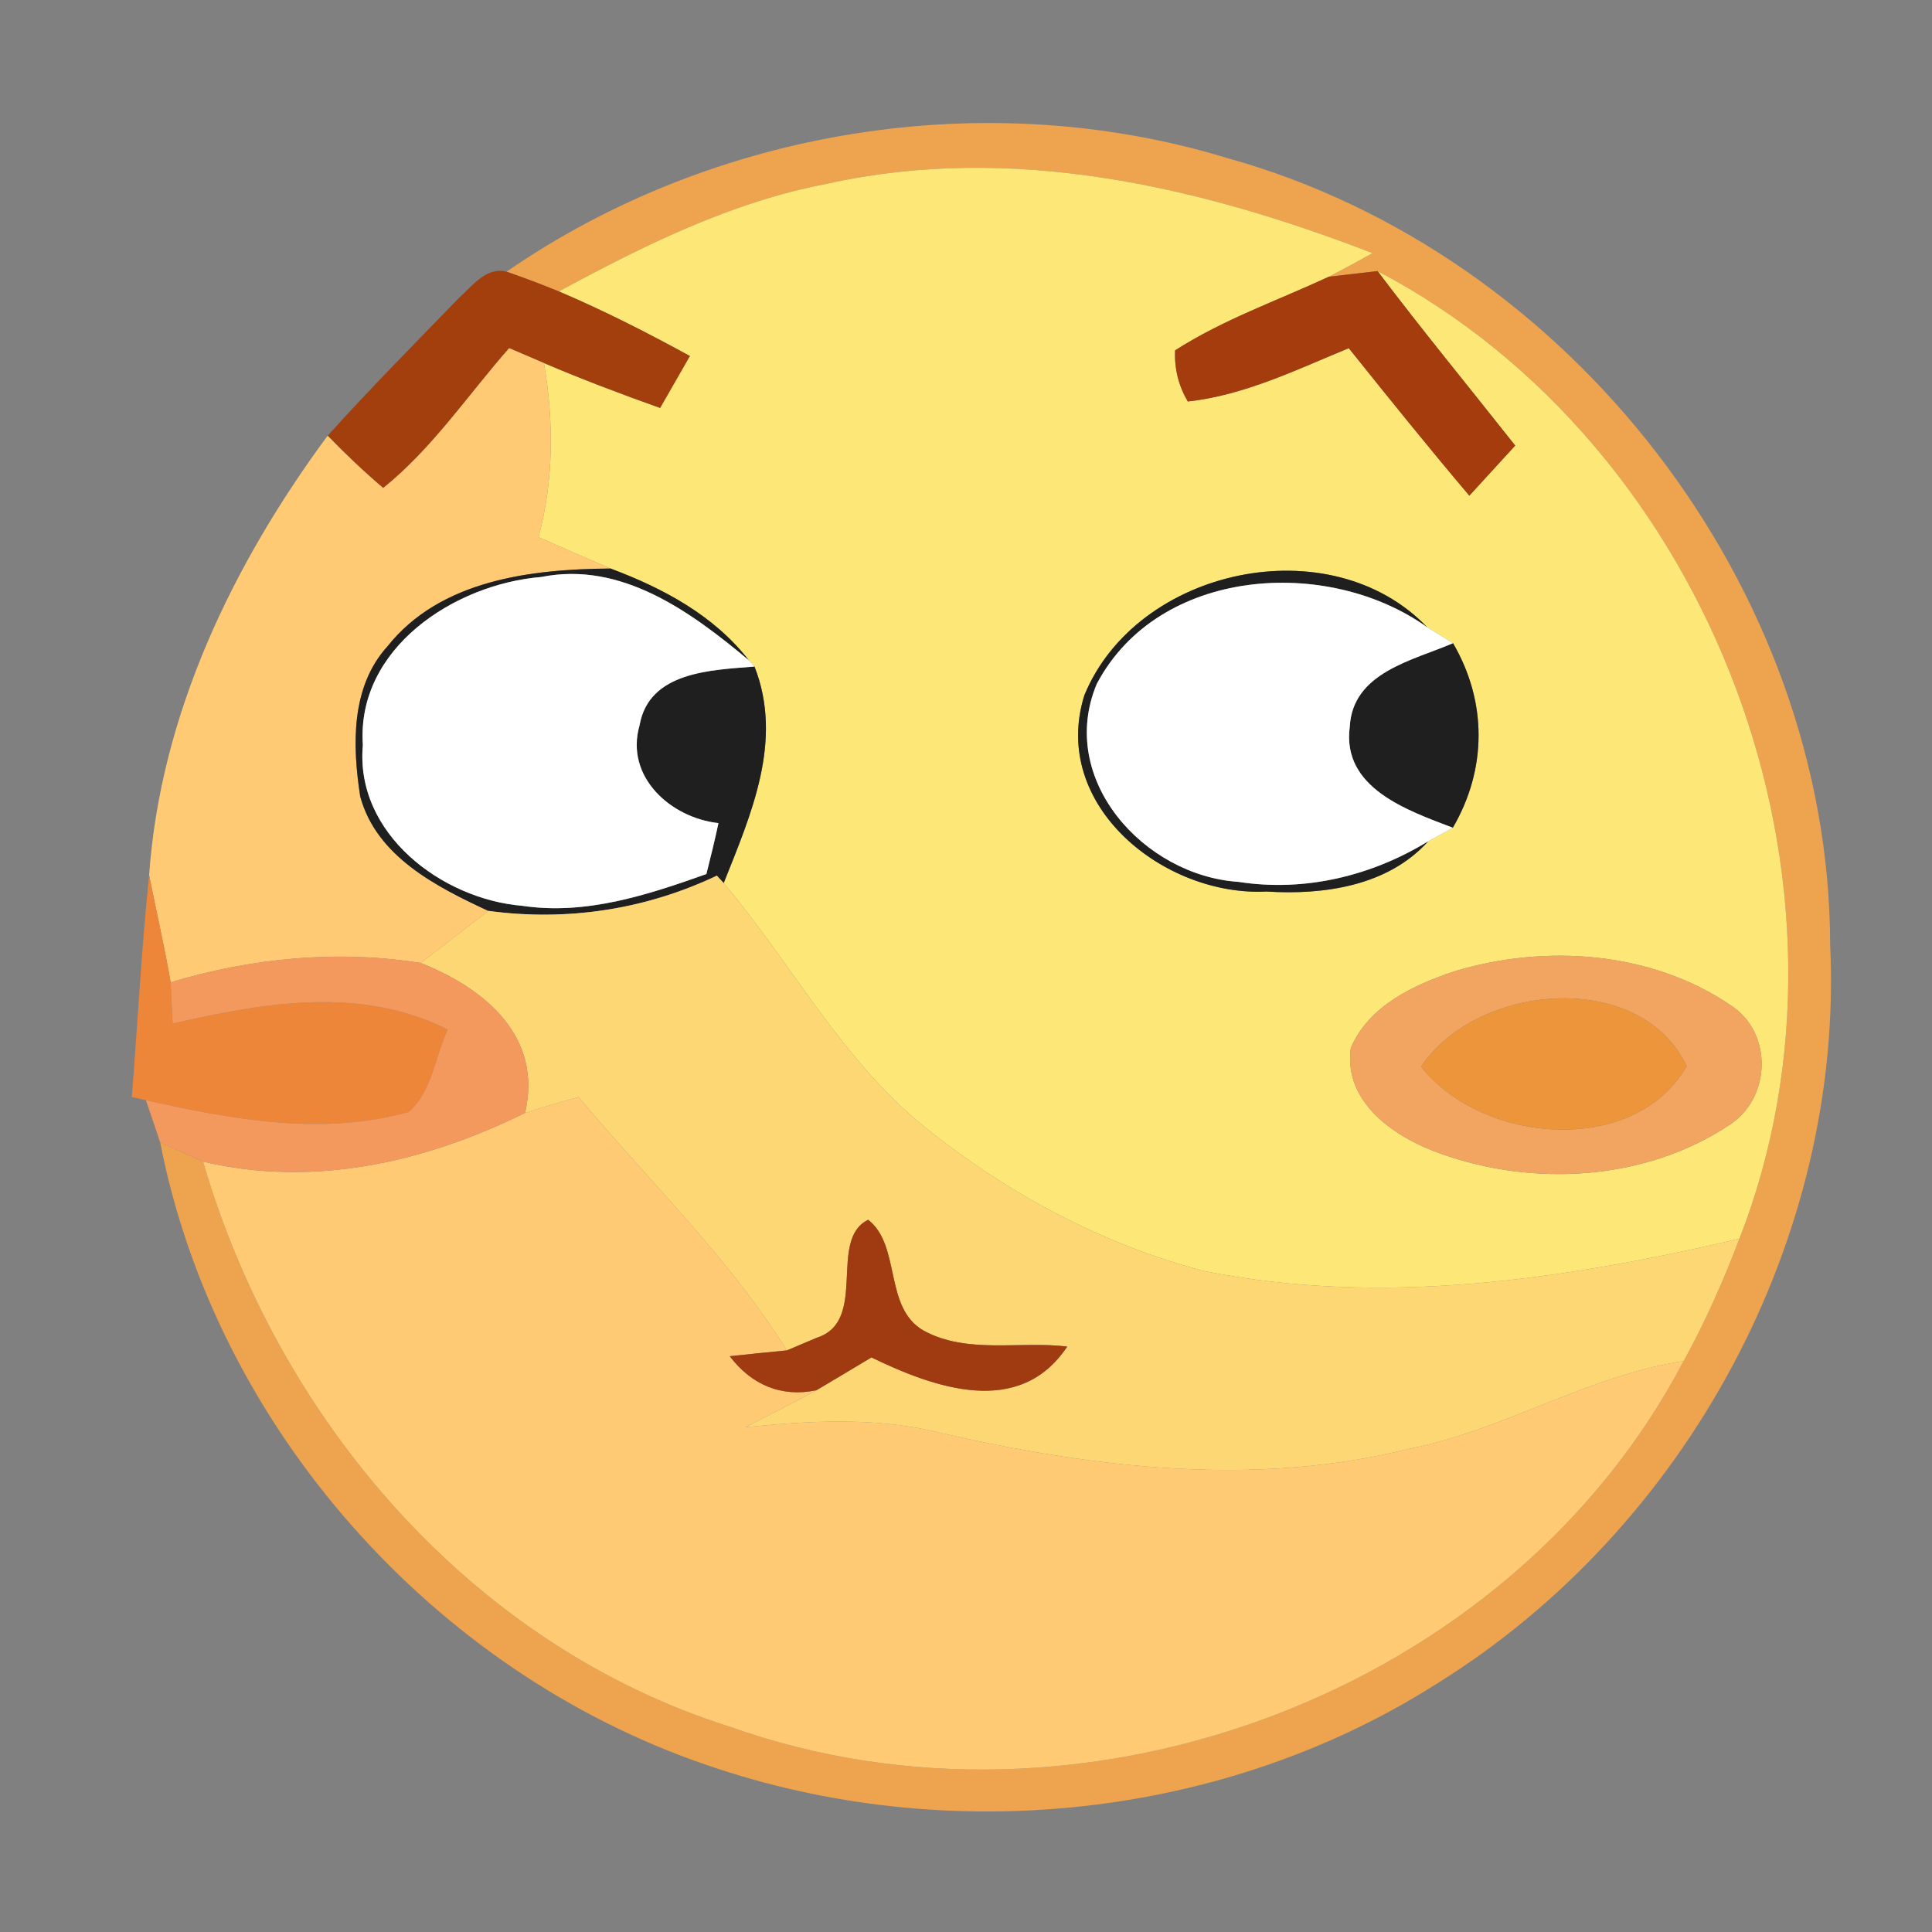 <svg xmlns="http://www.w3.org/2000/svg" width="128" height="128" version="1.1" viewBox="0 0 96 96"><rect x="0" y="0" width="96" height="96" fill="#808080" stroke="none"/><g id="#eea34eff"><path fill="#eea34e" d="M 25.17 13.50 C 35.47 6.39 49.02 4.20 61.00 7.86 C 78.03 12.60 90.91 29.23 90.94 46.95 C 91.63 61.53 83.79 75.94 71.46 83.62 C 60.80 90.43 47.01 91.81 35.11 87.70 C 21.51 83.06 10.72 70.90 7.96 56.77 C 8.50 57.00 9.56 57.48 10.09 57.72 C 13.81 70.51 23.39 81.75 36.29 85.81 C 53.76 92.03 75.00 84.14 83.66 67.63 C 84.74 65.67 85.64 63.63 86.43 61.55 C 93.29 43.98 85.10 22.21 68.45 13.47 C 67.84 13.54 66.63 13.68 66.03 13.75 C 66.76 13.37 67.48 12.98 68.20 12.58 C 59.62 9.26 50.27 7.09 41.10 9.13 C 36.35 10.03 31.99 12.20 27.77 14.48 C 26.91 14.13 26.04 13.80 25.17 13.50 Z" opacity="1"/></g><g id="#fde877ff"><path fill="#fde877" d="M 27.77 14.48 C 31.99 12.20 36.35 10.03 41.10 9.13 C 50.27 7.09 59.62 9.26 68.20 12.58 C 67.48 12.98 66.76 13.37 66.03 13.75 C 63.47 14.94 60.77 15.88 58.39 17.41 C 58.35 18.32 58.56 19.16 59.02 19.95 C 61.84 19.64 64.42 18.37 67.02 17.30 C 68.99 19.76 70.97 22.22 73.01 24.63 C 73.77 23.80 74.53 22.97 75.29 22.14 C 73.01 19.25 70.67 16.41 68.45 13.47 C 85.10 22.21 93.29 43.98 86.43 61.55 C 77.75 63.58 68.70 64.93 59.84 63.16 C 54.76 61.84 50.02 59.28 45.95 56.00 C 41.82 52.67 39.34 47.88 35.96 43.88 C 37.32 40.46 38.94 36.81 37.49 33.12 L 37.21 32.81 C 35.47 30.57 32.95 29.23 30.34 28.25 C 29.14 27.74 27.95 27.22 26.76 26.69 C 27.52 23.86 27.52 20.92 27.03 18.04 C 28.93 18.85 30.86 19.58 32.80 20.27 C 33.17 19.63 33.91 18.33 34.28 17.69 C 32.16 16.53 30.00 15.43 27.77 14.48 M 53.88 34.55 C 52.17 40.04 57.86 44.56 62.93 44.30 C 65.78 44.48 68.96 44.03 70.97 41.80 C 71.28 41.63 71.89 41.30 72.19 41.13 C 73.89 38.22 73.90 34.87 72.20 31.96 C 71.88 31.76 71.24 31.37 70.92 31.17 C 66.10 26.14 56.48 28.22 53.88 34.55 M 72.28 48.26 C 70.24 48.94 68.02 49.97 67.12 52.07 C 66.74 54.82 69.37 56.56 71.63 57.34 C 76.24 58.98 81.73 58.66 85.87 55.94 C 88.00 54.63 88.13 51.34 86.01 49.96 C 82.05 47.26 76.79 46.90 72.28 48.26 Z" opacity="1"/></g><g id="#a33e0dff"><path fill="#a33e0d" d="M 22.83 14.78 C 23.47 14.21 24.17 13.24 25.17 13.50 C 26.04 13.80 26.91 14.13 27.77 14.48 C 30.00 15.43 32.16 16.53 34.28 17.69 C 33.91 18.33 33.17 19.63 32.80 20.27 C 30.86 19.58 28.93 18.85 27.03 18.04 C 26.60 17.86 25.73 17.48 25.30 17.30 C 23.24 19.64 21.49 22.28 19.04 24.25 C 18.08 23.43 17.16 22.56 16.28 21.65 C 18.40 19.30 20.63 17.05 22.83 14.78 Z" opacity="1"/></g><g id="#a43c0dff"><path fill="#a43c0d" d="M 58.39 17.41 C 60.77 15.88 63.47 14.94 66.03 13.75 C 66.63 13.68 67.84 13.54 68.45 13.47 C 70.67 16.41 73.01 19.25 75.29 22.14 C 74.53 22.97 73.77 23.80 73.01 24.63 C 70.97 22.22 68.99 19.76 67.02 17.30 C 64.42 18.37 61.84 19.64 59.02 19.95 C 58.56 19.16 58.35 18.32 58.39 17.41 Z" opacity="1"/></g><g id="#ffca73ff"><path fill="#ffca73" d="M 19.04 24.25 C 21.49 22.28 23.24 19.64 25.30 17.30 C 25.73 17.48 26.60 17.86 27.03 18.04 C 27.52 20.92 27.52 23.86 26.76 26.69 C 27.95 27.22 29.14 27.74 30.34 28.25 C 26.40 28.28 21.88 28.81 19.25 32.12 C 17.42 34.14 17.51 37.06 17.90 39.58 C 18.71 42.56 21.68 44.06 24.26 45.26 C 23.14 46.12 22.03 46.99 20.91 47.85 C 16.75 47.19 12.50 47.60 8.48 48.81 C 8.17 47.03 7.76 45.26 7.41 43.49 C 7.97 35.49 11.57 28.03 16.28 21.65 C 17.16 22.56 18.08 23.43 19.04 24.25 Z" opacity="1"/><path fill="#ffca73" d="M 26.09 55.30 C 26.97 55.01 27.86 54.76 28.75 54.51 C 32.23 58.68 36.20 62.47 39.10 67.10 C 38.39 67.17 36.97 67.31 36.26 67.39 C 37.33 68.80 38.81 69.45 40.57 69.08 C 39.40 69.72 38.21 70.32 37.03 70.92 C 40.27 70.59 43.58 70.40 46.78 71.21 C 54.35 72.94 62.33 73.90 69.97 72.00 C 74.71 71.08 78.88 68.35 83.66 67.63 C 75.00 84.14 53.76 92.03 36.29 85.81 C 23.39 81.75 13.81 70.51 10.09 57.72 C 15.60 59.02 21.12 57.75 26.09 55.30 Z" opacity="1"/></g><g id="#1f1f1fff"><path fill="#1f1f1f" d="M 19.25 32.12 C 21.88 28.81 26.40 28.28 30.34 28.25 C 32.95 29.23 35.47 30.57 37.21 32.81 C 34.34 30.41 30.88 27.87 26.90 28.67 C 22.59 29.02 17.70 32.21 18.03 37.02 C 17.63 41.41 21.94 44.68 25.96 45.01 C 29.11 45.48 32.18 44.47 35.10 43.43 C 35.31 42.59 35.52 41.75 35.70 40.90 C 33.33 40.64 31.04 38.60 31.78 36.04 C 32.25 33.35 35.37 33.30 37.49 33.12 C 38.94 36.81 37.32 40.46 35.96 43.88 L 35.62 43.51 C 32.07 45.20 28.16 45.79 24.26 45.26 C 21.68 44.06 18.71 42.56 17.90 39.58 C 17.51 37.06 17.42 34.14 19.25 32.12 Z" opacity="1"/><path fill="#1f1f1f" d="M 53.88 34.55 C 56.48 28.22 66.10 26.14 70.92 31.17 C 65.95 27.62 57.56 28.19 54.50 33.98 C 52.51 38.72 56.84 43.51 61.54 43.82 C 64.83 44.33 68.15 43.53 70.97 41.80 C 68.96 44.03 65.78 44.48 62.93 44.30 C 57.86 44.56 52.17 40.04 53.88 34.55 Z" opacity="1"/><path fill="#1f1f1f" d="M 67.07 36.11 C 67.21 33.41 70.20 32.82 72.20 31.96 C 73.90 34.87 73.89 38.22 72.19 41.13 C 69.94 40.27 66.66 39.16 67.07 36.11 Z" opacity="1"/></g><g id="#ffffffff"><path fill="#fff" d="M 18.03 37.02 C 17.70 32.21 22.59 29.02 26.90 28.67 C 30.88 27.87 34.34 30.41 37.21 32.81 L 37.49 33.12 C 35.37 33.30 32.25 33.35 31.78 36.04 C 31.04 38.60 33.33 40.64 35.70 40.90 C 35.52 41.75 35.31 42.59 35.10 43.43 C 32.18 44.47 29.11 45.48 25.96 45.01 C 21.94 44.68 17.63 41.41 18.03 37.02 Z" opacity="1"/><path fill="#fff" d="M 54.50 33.98 C 57.56 28.19 65.95 27.62 70.92 31.17 C 71.24 31.37 71.88 31.76 72.20 31.96 C 70.20 32.82 67.21 33.41 67.07 36.11 C 66.66 39.16 69.94 40.27 72.19 41.13 C 71.89 41.30 71.28 41.63 70.97 41.80 C 68.15 43.53 64.83 44.33 61.54 43.82 C 56.84 43.51 52.51 38.72 54.50 33.98 Z" opacity="1"/></g><g id="#ed8639ff"><path fill="#ed8639" d="M 6.55 54.51 C 6.84 50.84 7.03 47.15 7.41 43.49 C 7.76 45.26 8.17 47.03 8.48 48.81 C 8.50 49.32 8.55 50.35 8.58 50.86 C 13.11 49.83 17.89 48.97 22.25 51.16 C 21.61 52.50 21.48 54.23 20.31 55.25 C 16.04 56.46 11.50 55.62 7.25 54.67 L 6.55 54.51 Z" opacity="1"/></g><g id="#fed775ff"><path fill="#fed775" d="M 35.62 43.51 L 35.96 43.88 C 39.34 47.88 41.82 52.67 45.95 56.00 C 50.02 59.28 54.76 61.84 59.84 63.16 C 68.70 64.93 77.75 63.58 86.43 61.55 C 85.64 63.63 84.74 65.67 83.66 67.63 C 78.88 68.35 74.71 71.08 69.97 72.00 C 62.33 73.90 54.35 72.94 46.78 71.21 C 43.58 70.40 40.27 70.59 37.03 70.92 C 38.21 70.32 39.40 69.72 40.57 69.08 C 41.25 68.68 42.62 67.86 43.30 67.45 C 46.42 68.96 50.65 70.49 53.03 66.91 C 50.69 66.62 48.06 67.30 45.90 66.12 C 43.90 64.99 44.79 61.90 43.14 60.61 C 41.11 61.60 43.17 65.64 40.59 66.47 C 40.22 66.63 39.47 66.94 39.10 67.10 C 36.20 62.47 32.23 58.68 28.75 54.51 C 27.86 54.76 26.97 55.01 26.09 55.30 C 26.98 51.49 24.08 49.11 20.91 47.85 C 22.03 46.99 23.14 46.12 24.26 45.26 C 28.16 45.79 32.07 45.20 35.62 43.51 Z" opacity="1"/></g><g id="#f4995eff"><path fill="#f4995e" d="M 8.48 48.81 C 12.50 47.60 16.75 47.19 20.91 47.85 C 24.08 49.11 26.98 51.49 26.09 55.30 C 21.12 57.75 15.60 59.02 10.09 57.72 C 9.56 57.48 8.50 57.00 7.96 56.77 C 7.79 56.24 7.43 55.20 7.25 54.67 C 11.50 55.62 16.04 56.46 20.31 55.25 C 21.48 54.23 21.61 52.50 22.25 51.16 C 17.89 48.97 13.11 49.83 8.58 50.86 C 8.55 50.35 8.50 49.32 8.48 48.81 Z" opacity="1"/></g><g id="#f2a560ff"><path fill="#f2a560" d="M 72.28 48.26 C 76.79 46.90 82.05 47.26 86.01 49.96 C 88.13 51.34 88.00 54.63 85.87 55.94 C 81.73 58.66 76.24 58.98 71.63 57.34 C 69.37 56.56 66.74 54.82 67.12 52.07 C 68.02 49.97 70.24 48.94 72.28 48.26 M 70.61 53.00 C 73.67 56.88 81.27 57.47 83.81 52.97 C 81.50 48.14 73.40 48.83 70.61 53.00 Z" opacity="1"/></g><g id="#ec953bff"><path fill="#ec953b" d="M 70.61 53.00 C 73.40 48.83 81.50 48.14 83.81 52.97 C 81.27 57.47 73.67 56.88 70.61 53.00 Z" opacity="1"/></g><g id="#a03b11ff"><path fill="#a03b11" d="M 40.59 66.47 C 43.17 65.64 41.11 61.60 43.14 60.61 C 44.79 61.90 43.90 64.99 45.90 66.12 C 48.06 67.30 50.69 66.62 53.03 66.91 C 50.65 70.49 46.42 68.96 43.30 67.45 C 42.62 67.86 41.25 68.68 40.57 69.08 C 38.81 69.45 37.33 68.80 36.26 67.39 C 36.97 67.31 38.39 67.17 39.10 67.10 C 39.47 66.94 40.22 66.63 40.59 66.47 Z" opacity="1"/></g></svg>